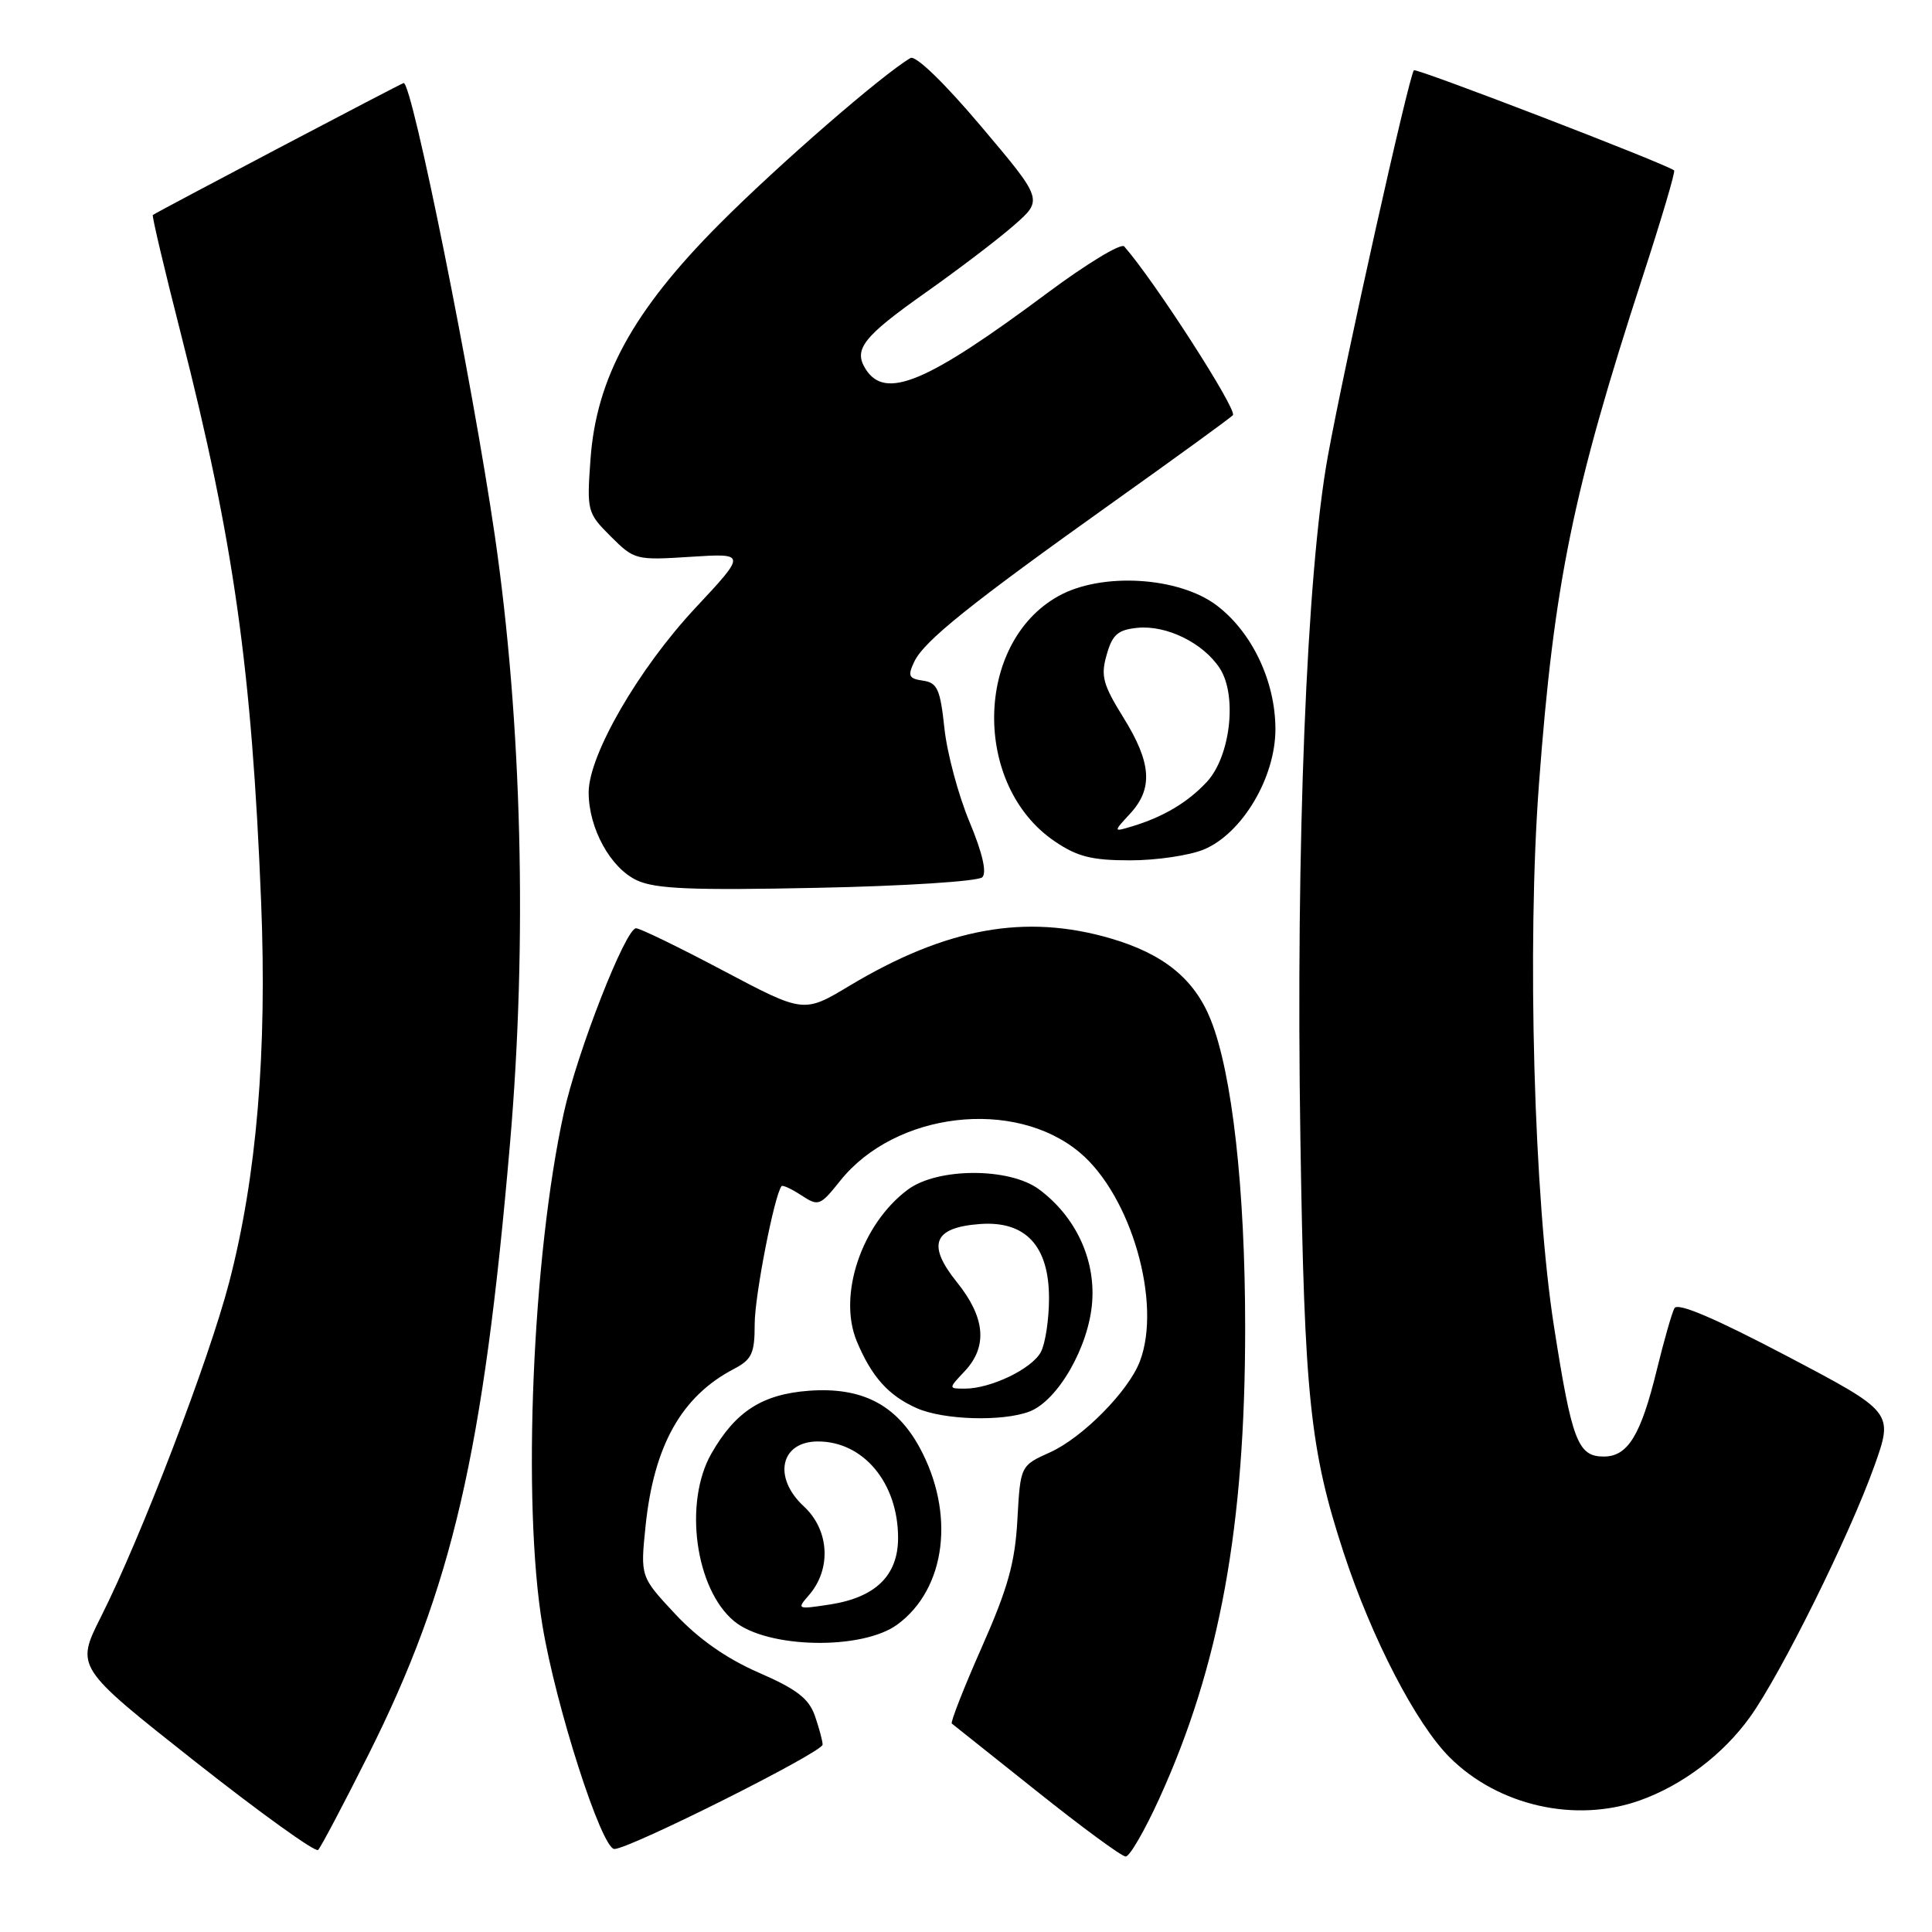 <?xml version="1.0" encoding="UTF-8" standalone="no"?>
<!DOCTYPE svg PUBLIC "-//W3C//DTD SVG 1.1//EN" "http://www.w3.org/Graphics/SVG/1.1/DTD/svg11.dtd" >
<svg xmlns="http://www.w3.org/2000/svg" xmlns:xlink="http://www.w3.org/1999/xlink" version="1.1" viewBox="0 0 256 256">
 <g >
 <path fill="currentColor"
d=" M 48.82 232.50 C 59.92 210.36 64.05 192.53 67.58 151.50 C 69.89 124.76 69.16 95.68 65.57 71.00 C 62.58 50.49 54.63 11.00 53.49 11.00 C 53.25 11.00 20.88 28.03 20.25 28.49 C 20.11 28.59 21.79 35.71 23.99 44.32 C 30.96 71.67 33.36 88.64 34.60 119.50 C 35.40 139.38 34.02 155.85 30.37 169.90 C 27.70 180.17 18.73 203.60 13.39 214.21 C 10.02 220.91 10.02 220.91 25.76 233.34 C 34.42 240.17 41.79 245.48 42.15 245.13 C 42.51 244.78 45.51 239.10 48.82 232.50 Z  M 153.61 238.32 C 161.63 220.73 165.00 202.21 164.99 175.87 C 164.99 157.56 163.27 142.22 160.43 135.13 C 158.27 129.72 154.19 126.40 147.18 124.35 C 135.87 121.04 125.38 122.94 112.58 130.61 C 106.50 134.26 106.50 134.26 95.86 128.63 C 90.01 125.53 84.80 123.00 84.28 123.00 C 82.89 123.00 76.47 139.42 74.70 147.50 C 70.54 166.49 69.17 199.10 71.87 215.35 C 73.65 226.13 79.72 245.00 81.41 245.00 C 83.42 245.00 109.00 232.18 109.00 231.17 C 109.00 230.69 108.54 228.98 107.98 227.36 C 107.17 225.06 105.57 223.82 100.53 221.63 C 96.25 219.76 92.58 217.19 89.48 213.88 C 84.85 208.92 84.85 208.92 85.54 202.21 C 86.65 191.52 90.31 185.01 97.25 181.39 C 99.63 180.14 100.00 179.34 100.00 175.43 C 100.00 171.72 102.60 158.37 103.56 157.17 C 103.71 156.99 104.89 157.54 106.19 158.39 C 108.45 159.87 108.67 159.79 111.32 156.47 C 118.62 147.32 134.45 145.46 143.09 152.73 C 149.89 158.45 153.98 172.67 151.04 180.38 C 149.55 184.32 143.46 190.49 139.14 192.44 C 135.21 194.21 135.21 194.21 134.81 201.35 C 134.50 207.07 133.55 210.45 130.08 218.29 C 127.70 223.67 125.92 228.21 126.12 228.38 C 126.33 228.54 131.38 232.57 137.36 237.33 C 143.33 242.10 148.64 246.00 149.16 246.00 C 149.69 246.00 151.69 242.54 153.61 238.32 Z  M 217.30 238.56 C 222.95 236.54 228.32 232.48 231.89 227.51 C 235.99 221.79 245.05 203.51 248.34 194.31 C 250.91 187.12 250.91 187.12 236.71 179.65 C 227.22 174.66 222.29 172.56 221.87 173.34 C 221.53 173.98 220.48 177.65 219.54 181.50 C 217.42 190.18 215.70 193.00 212.51 193.00 C 209.07 193.00 208.29 190.95 205.92 175.82 C 203.25 158.84 202.32 125.23 203.92 103.90 C 205.91 77.30 208.40 65.12 217.66 36.67 C 220.14 29.06 222.02 22.72 221.83 22.58 C 220.66 21.67 187.68 8.99 187.35 9.31 C 186.71 9.96 178.16 48.26 175.95 60.43 C 173.13 75.91 171.69 111.76 172.31 151.00 C 172.84 185.04 173.58 192.12 178.04 205.74 C 181.75 217.05 187.61 228.38 192.07 232.84 C 198.51 239.28 208.76 241.60 217.30 238.56 Z  M 118.90 215.26 C 125.37 210.52 126.61 200.49 121.82 191.74 C 118.72 186.10 114.16 183.77 107.21 184.28 C 101.00 184.74 97.46 187.02 94.27 192.59 C 90.56 199.07 92.12 210.55 97.28 214.82 C 101.65 218.44 114.22 218.69 118.90 215.26 Z  M 136.40 187.04 C 140.18 185.60 144.30 178.41 144.72 172.50 C 145.14 166.77 142.48 161.16 137.67 157.59 C 133.74 154.68 124.21 154.70 120.28 157.64 C 114.16 162.20 110.99 171.64 113.53 177.73 C 115.50 182.45 117.74 184.94 121.50 186.60 C 125.05 188.16 132.83 188.39 136.40 187.04 Z  M 130.16 116.24 C 130.78 115.62 130.18 113.01 128.46 108.89 C 126.99 105.37 125.49 99.80 125.14 96.50 C 124.59 91.32 124.20 90.46 122.30 90.19 C 120.41 89.92 120.25 89.56 121.14 87.69 C 122.43 84.95 128.47 80.10 147.50 66.54 C 155.75 60.67 162.89 55.48 163.36 55.02 C 164.02 54.37 152.94 37.16 148.96 32.65 C 148.54 32.19 144.00 34.94 138.85 38.77 C 122.76 50.76 117.30 53.04 114.69 48.89 C 113.06 46.28 114.38 44.61 122.66 38.76 C 126.97 35.72 132.24 31.71 134.36 29.85 C 138.22 26.47 138.22 26.47 130.00 16.74 C 125.10 10.94 121.32 7.29 120.64 7.69 C 116.86 9.92 103.17 21.81 95.33 29.68 C 83.88 41.18 79.01 50.06 78.24 60.90 C 77.75 67.71 77.82 67.98 80.92 71.07 C 84.04 74.19 84.25 74.25 91.51 73.78 C 98.91 73.31 98.91 73.31 92.12 80.58 C 84.61 88.62 78.00 100.05 78.00 105.00 C 78.00 109.76 80.90 115.04 84.42 116.66 C 86.87 117.79 91.76 117.99 108.34 117.64 C 119.83 117.41 129.62 116.78 130.16 116.24 Z  M 159.52 112.56 C 164.60 110.43 169.00 103.04 169.00 96.62 C 169.00 90.31 165.93 83.81 161.26 80.25 C 156.21 76.40 145.92 75.79 140.20 79.01 C 129.12 85.23 128.85 104.07 139.74 111.47 C 142.75 113.52 144.67 114.00 149.76 114.00 C 153.23 114.00 157.62 113.35 159.52 112.56 Z  M 107.16 211.40 C 110.20 207.93 109.91 202.74 106.50 199.59 C 102.37 195.76 103.41 191.00 108.38 191.00 C 114.42 191.00 119.00 196.51 119.00 203.78 C 119.00 208.75 116.03 211.66 109.99 212.60 C 105.64 213.27 105.55 213.24 107.16 211.40 Z  M 127.83 181.69 C 130.90 178.42 130.56 174.58 126.79 169.89 C 122.78 164.90 123.68 162.65 129.84 162.19 C 135.89 161.74 139.00 165.08 139.00 172.02 C 139.00 174.83 138.51 178.04 137.92 179.15 C 136.73 181.38 131.29 184.00 127.86 184.00 C 125.65 184.00 125.65 184.00 127.83 181.69 Z  M 149.75 107.81 C 152.82 104.49 152.58 101.06 148.85 95.07 C 146.14 90.70 145.83 89.57 146.64 86.76 C 147.40 84.08 148.12 83.45 150.72 83.19 C 154.58 82.81 159.42 85.19 161.62 88.54 C 163.97 92.14 163.05 100.25 159.89 103.63 C 157.36 106.34 154.12 108.26 150.00 109.50 C 147.50 110.25 147.50 110.25 149.75 107.81 Z "/>
</g>
</svg>